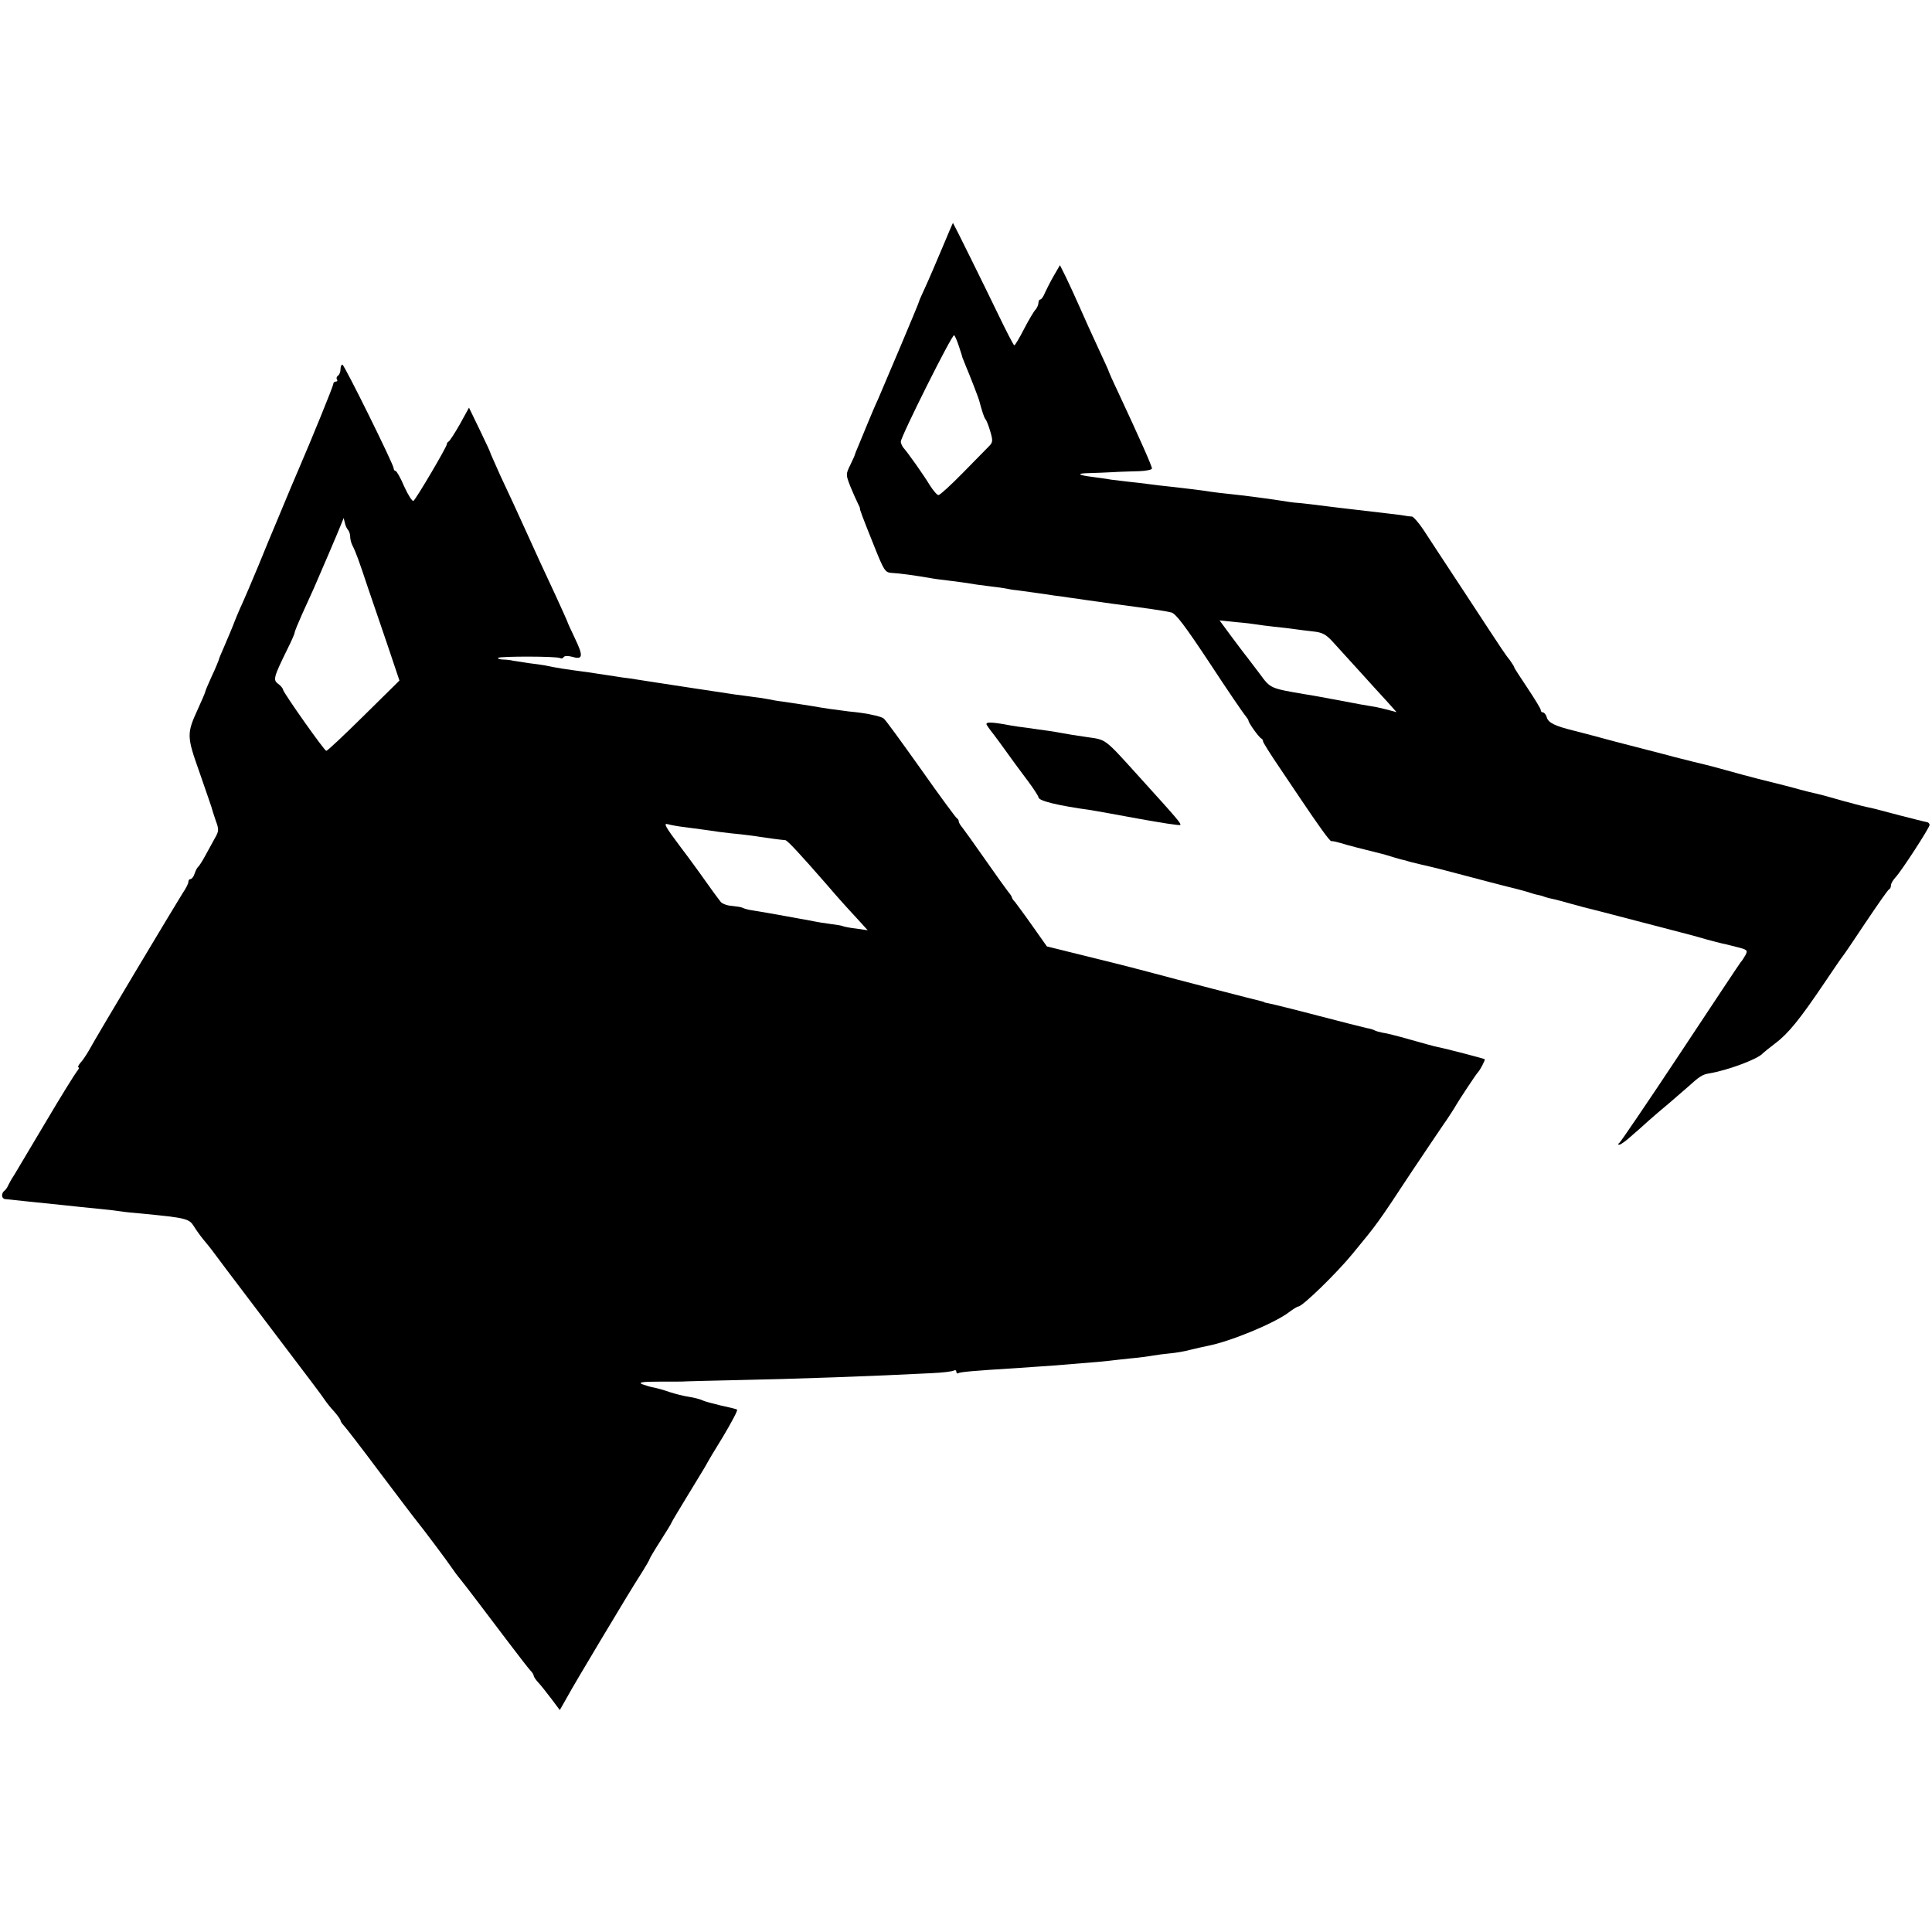 <?xml version="1.0" standalone="no"?>
<!DOCTYPE svg PUBLIC "-//W3C//DTD SVG 20010904//EN"
 "http://www.w3.org/TR/2001/REC-SVG-20010904/DTD/svg10.dtd">
<svg version="1.0" xmlns="http://www.w3.org/2000/svg"
 width="800pt" height="800pt" viewBox="0 0 800 800"
 preserveAspectRatio="xMidYMid meet">
<g transform="translate(0,800) scale(0.1,-0.1)"
fill="#000000" stroke="none">
<path d="M3901 6972 c-25 -59 -56 -132 -70 -162 -14 -30 -26 -57 -26 -60 0 -5
-144 -345 -170 -405 -8 -16 -26 -59 -41 -95 -15 -36 -33 -80 -40 -97 -8 -18
-14 -34 -14 -35 0 -2 -8 -21 -19 -43 -19 -39 -19 -40 0 -89 11 -27 25 -58 31
-70 6 -12 10 -21 9 -21 -3 0 8 -30 61 -162 37 -92 43 -103 67 -105 38 -2 102
-11 171 -23 9 -2 43 -6 75 -10 33 -4 69 -9 80 -11 11 -2 43 -7 70 -10 28 -3
61 -8 75 -10 14 -3 36 -7 50 -8 14 -2 50 -7 80 -11 30 -4 64 -9 75 -11 11 -1
40 -5 65 -9 25 -3 56 -8 70 -10 14 -2 62 -9 107 -15 157 -21 208 -28 243 -36
19 -5 56 -54 160 -211 74 -113 141 -211 148 -218 6 -8 12 -16 12 -20 0 -8 43
-69 53 -73 4 -2 7 -7 7 -12 0 -4 31 -54 70 -111 38 -57 75 -111 80 -119 80
-119 127 -185 133 -183 4 1 21 -3 39 -8 28 -9 83 -23 168 -44 8 -2 30 -8 48
-14 18 -5 33 -10 35 -10 1 0 9 -2 17 -4 8 -3 38 -11 65 -17 74 -17 72 -17 175
-44 52 -14 133 -35 180 -47 47 -11 92 -24 100 -27 8 -3 20 -6 25 -7 6 -1 20
-4 32 -9 12 -4 30 -8 40 -10 10 -2 38 -10 63 -17 25 -7 50 -13 55 -15 6 -1
107 -27 225 -58 118 -31 222 -58 230 -60 8 -2 35 -10 60 -17 25 -7 51 -13 58
-15 7 -1 35 -8 62 -15 45 -11 48 -14 38 -33 -6 -11 -15 -25 -20 -30 -5 -6
-117 -175 -250 -376 -133 -201 -247 -368 -252 -372 -7 -5 -7 -8 -1 -8 6 0 28
16 50 36 22 19 54 47 70 62 17 15 57 50 90 77 32 28 66 57 75 65 46 42 60 51
86 55 78 13 205 60 224 84 3 3 25 21 50 40 55 41 103 101 201 246 41 61 76
112 79 115 3 3 46 66 95 140 50 74 93 137 98 138 4 2 7 9 7 16 0 7 8 21 18 32
25 26 142 207 142 218 0 6 -5 11 -12 12 -7 1 -58 14 -113 28 -55 15 -107 28
-115 30 -17 3 -70 16 -85 21 -5 1 -12 3 -15 4 -3 0 -27 7 -55 15 -27 8 -61 17
-75 20 -14 3 -43 10 -65 16 -42 12 -71 19 -175 45 -36 9 -94 25 -130 35 -36
10 -76 21 -90 24 -14 3 -70 17 -125 31 -55 15 -107 28 -115 30 -8 2 -69 18
-135 35 -66 18 -142 38 -170 45 -77 19 -103 32 -110 54 -3 12 -11 21 -16 21
-5 0 -9 4 -9 10 0 5 -25 46 -55 91 -30 45 -55 83 -55 86 0 3 -8 15 -17 28 -22
28 -13 14 -184 275 -78 118 -157 239 -176 268 -19 28 -40 52 -46 53 -7 0 -21
2 -32 4 -11 2 -42 6 -70 9 -27 3 -120 14 -205 24 -85 11 -162 20 -170 20 -8 0
-44 5 -80 11 -67 10 -137 19 -203 26 -21 2 -55 6 -75 9 -43 7 -97 13 -167 21
-27 3 -66 7 -85 10 -19 3 -57 7 -85 10 -27 3 -61 7 -75 9 -14 3 -47 7 -75 11
-64 8 -70 15 -14 16 24 1 69 2 99 4 30 2 79 3 108 4 28 1 52 6 52 11 0 10 -49
121 -141 318 -22 46 -39 85 -39 87 0 2 -20 45 -44 97 -24 51 -58 127 -76 168
-18 41 -44 97 -57 124 l-24 48 -25 -43 c-14 -24 -30 -56 -37 -71 -6 -16 -15
-28 -19 -28 -4 0 -8 -6 -8 -14 0 -8 -6 -21 -12 -28 -7 -7 -29 -44 -48 -81 -19
-37 -37 -67 -40 -67 -3 0 -34 60 -69 133 -56 116 -181 369 -185 374 0 1 -21
-47 -45 -105z m70 -407 c7 -22 14 -42 14 -45 1 -3 7 -18 14 -35 15 -35 55
-138 56 -145 10 -38 19 -67 25 -75 5 -5 14 -29 21 -53 11 -38 10 -44 -7 -61
-10 -10 -59 -60 -108 -110 -49 -50 -94 -91 -100 -91 -6 0 -22 19 -36 41 -24
40 -88 131 -110 156 -5 7 -10 18 -10 24 0 21 214 449 221 441 4 -4 13 -25 20
-47z m1234 -1151 c11 -2 43 -6 70 -9 28 -3 66 -7 85 -10 19 -3 55 -7 80 -10
36 -4 51 -12 80 -44 19 -21 69 -76 110 -121 41 -46 82 -90 90 -99 8 -9 26 -28
39 -43 l24 -27 -37 10 c-20 5 -48 12 -64 14 -15 2 -76 13 -137 25 -60 11 -123
23 -140 25 -146 25 -144 24 -188 84 -23 30 -47 62 -54 71 -7 8 -35 46 -63 83
l-50 68 67 -7 c38 -3 77 -8 88 -10z"/>
<path d="M1410 6471 c0 -11 -5 -23 -10 -26 -6 -4 -8 -11 -5 -16 4 -5 1 -9 -4
-9 -6 0 -11 -4 -11 -10 0 -9 -92 -234 -140 -345 -15 -34 -40 -94 -105 -250 -7
-16 -36 -86 -64 -155 -29 -69 -58 -138 -66 -155 -12 -25 -34 -78 -40 -95 -3
-8 -22 -53 -40 -95 -10 -22 -19 -44 -20 -50 -2 -5 -14 -36 -29 -67 -14 -31
-26 -59 -26 -62 0 -3 -14 -36 -31 -73 -46 -100 -46 -112 6 -258 25 -71 47
-137 50 -145 2 -8 10 -34 18 -57 14 -38 14 -44 -4 -75 -10 -18 -28 -51 -40
-73 -12 -22 -25 -42 -29 -45 -4 -3 -10 -15 -14 -27 -4 -13 -12 -23 -17 -23 -5
0 -9 -5 -9 -12 0 -7 -11 -28 -24 -47 -23 -36 -351 -583 -388 -651 -11 -19 -27
-43 -36 -52 -8 -10 -11 -18 -7 -18 4 0 1 -8 -7 -17 -8 -10 -66 -103 -128 -208
-62 -104 -121 -203 -131 -220 -11 -16 -22 -37 -26 -45 -3 -8 -10 -17 -14 -20
-14 -10 -14 -32 1 -35 8 -1 47 -5 85 -9 39 -4 108 -11 155 -16 47 -5 112 -12
145 -15 33 -3 76 -8 95 -11 19 -3 58 -7 85 -9 186 -18 198 -21 218 -53 9 -15
27 -40 41 -57 27 -32 35 -43 93 -121 21 -28 119 -157 218 -288 99 -130 185
-244 190 -253 6 -9 22 -30 38 -47 15 -17 27 -34 27 -38 0 -3 6 -13 13 -20 7
-7 76 -96 152 -198 77 -102 145 -192 152 -200 23 -28 128 -168 143 -191 8 -12
24 -34 36 -48 29 -36 105 -137 199 -261 44 -58 85 -111 92 -118 7 -7 13 -17
13 -21 0 -4 8 -16 18 -27 10 -10 34 -41 54 -67 l36 -48 29 51 c15 28 77 133
137 233 105 175 121 202 179 294 15 24 27 45 27 48 0 2 20 36 45 75 25 39 45
72 45 74 0 2 34 59 75 126 41 67 75 123 75 125 0 1 29 50 65 108 35 59 61 108
57 110 -4 3 -34 10 -67 17 -33 8 -68 17 -77 22 -9 4 -34 11 -55 14 -21 3 -56
12 -78 19 -22 8 -51 16 -65 19 -14 2 -36 9 -50 14 -19 8 -2 11 75 11 55 0 102
0 105 1 3 0 93 3 200 5 257 5 583 17 817 29 45 2 87 7 93 11 5 3 10 1 10 -5 0
-6 4 -9 8 -6 9 5 62 10 242 21 52 4 118 8 145 10 145 12 212 17 235 20 14 2
54 6 90 10 36 3 79 9 95 12 17 3 48 7 70 9 22 2 60 8 85 15 25 6 55 13 66 15
96 18 278 93 341 140 17 13 35 24 39 24 17 0 160 139 226 220 103 125 103 125
242 336 70 104 130 194 134 199 13 18 47 70 52 80 7 13 83 129 90 135 9 9 31
52 28 54 -4 3 -165 45 -193 50 -11 2 -63 16 -115 31 -52 15 -104 28 -116 29
-11 2 -25 6 -31 9 -5 3 -20 8 -34 10 -13 3 -105 26 -204 52 -99 26 -189 48
-200 50 -11 2 -20 4 -20 5 0 1 -7 3 -15 5 -19 4 -344 88 -470 122 -52 14 -112
29 -132 34 -49 12 -94 23 -198 49 l-85 21 -60 85 c-33 47 -66 91 -72 99 -7 7
-13 16 -13 19 0 3 -7 14 -15 23 -8 10 -51 70 -95 133 -44 63 -87 123 -95 133
-8 9 -15 21 -15 26 0 5 -4 11 -8 13 -4 2 -72 94 -150 205 -79 111 -147 205
-153 208 -5 4 -18 8 -29 11 -11 2 -28 6 -37 8 -10 2 -45 7 -78 10 -57 7 -106
14 -150 22 -20 3 -56 9 -125 19 -19 2 -46 7 -60 10 -14 3 -41 7 -60 9 -19 3
-53 7 -75 10 -66 10 -178 27 -205 31 -70 11 -159 24 -195 30 -22 4 -53 8 -70
10 -16 3 -46 7 -65 10 -19 3 -48 7 -65 10 -119 16 -132 18 -190 30 -11 2 -40
6 -65 9 -25 4 -54 8 -65 10 -11 3 -31 5 -44 5 -13 1 -22 4 -18 7 7 7 244 7
256 -1 6 -3 12 -1 15 4 4 6 18 6 37 1 43 -13 45 4 9 78 -16 34 -30 64 -30 66
0 2 -21 48 -46 103 -69 148 -80 172 -112 243 -61 134 -76 167 -119 258 -23 52
-43 96 -43 98 0 3 -20 45 -44 95 l-44 91 -38 -69 c-21 -37 -42 -69 -46 -71 -4
-2 -8 -7 -8 -12 0 -11 -128 -228 -138 -234 -5 -3 -22 24 -38 59 -15 36 -32 65
-36 65 -4 0 -8 5 -8 11 0 16 -204 428 -212 429 -5 0 -8 -9 -8 -19z m31 -665
c5 -6 9 -18 9 -28 0 -10 4 -26 9 -36 15 -29 27 -63 65 -177 21 -60 58 -171 84
-246 l46 -137 -148 -146 c-81 -80 -151 -146 -155 -145 -8 0 -175 237 -179 253
-1 7 -11 18 -21 25 -21 16 -18 27 40 145 16 32 29 62 29 66 0 5 14 39 31 77
17 37 39 86 49 108 21 48 104 241 115 270 l8 20 5 -20 c2 -11 8 -24 13 -29z
m1394 -1231 c28 -4 61 -8 75 -10 14 -2 45 -6 70 -10 25 -3 65 -8 90 -10 25 -3
59 -7 75 -10 26 -4 83 -12 107 -14 9 -1 65 -62 168 -180 25 -29 56 -65 70 -80
14 -15 42 -47 64 -70 l39 -43 -48 7 c-27 3 -51 8 -55 10 -3 2 -26 6 -51 9 -24
3 -55 8 -69 11 -14 3 -40 8 -59 11 -18 3 -43 8 -55 10 -26 5 -135 24 -156 27
-8 2 -19 5 -25 8 -5 3 -26 6 -45 8 -19 1 -40 9 -46 17 -6 8 -20 26 -30 40 -11
15 -39 54 -63 88 -24 33 -56 77 -71 96 -67 89 -74 103 -54 97 10 -3 42 -9 69
-12z"/>
<path d="M4086 4998 c4 -7 12 -17 16 -23 8 -9 58 -77 103 -140 8 -11 33 -44
55 -74 22 -30 40 -58 40 -62 0 -15 76 -34 220 -54 14 -2 101 -18 194 -35 93
-17 171 -29 173 -26 5 5 -8 21 -164 193 -153 169 -140 159 -223 171 -41 6 -86
13 -100 16 -14 3 -41 7 -60 10 -19 2 -57 8 -85 12 -27 3 -59 8 -70 10 -79 15
-107 16 -99 2z"/>
</g>
</svg>
